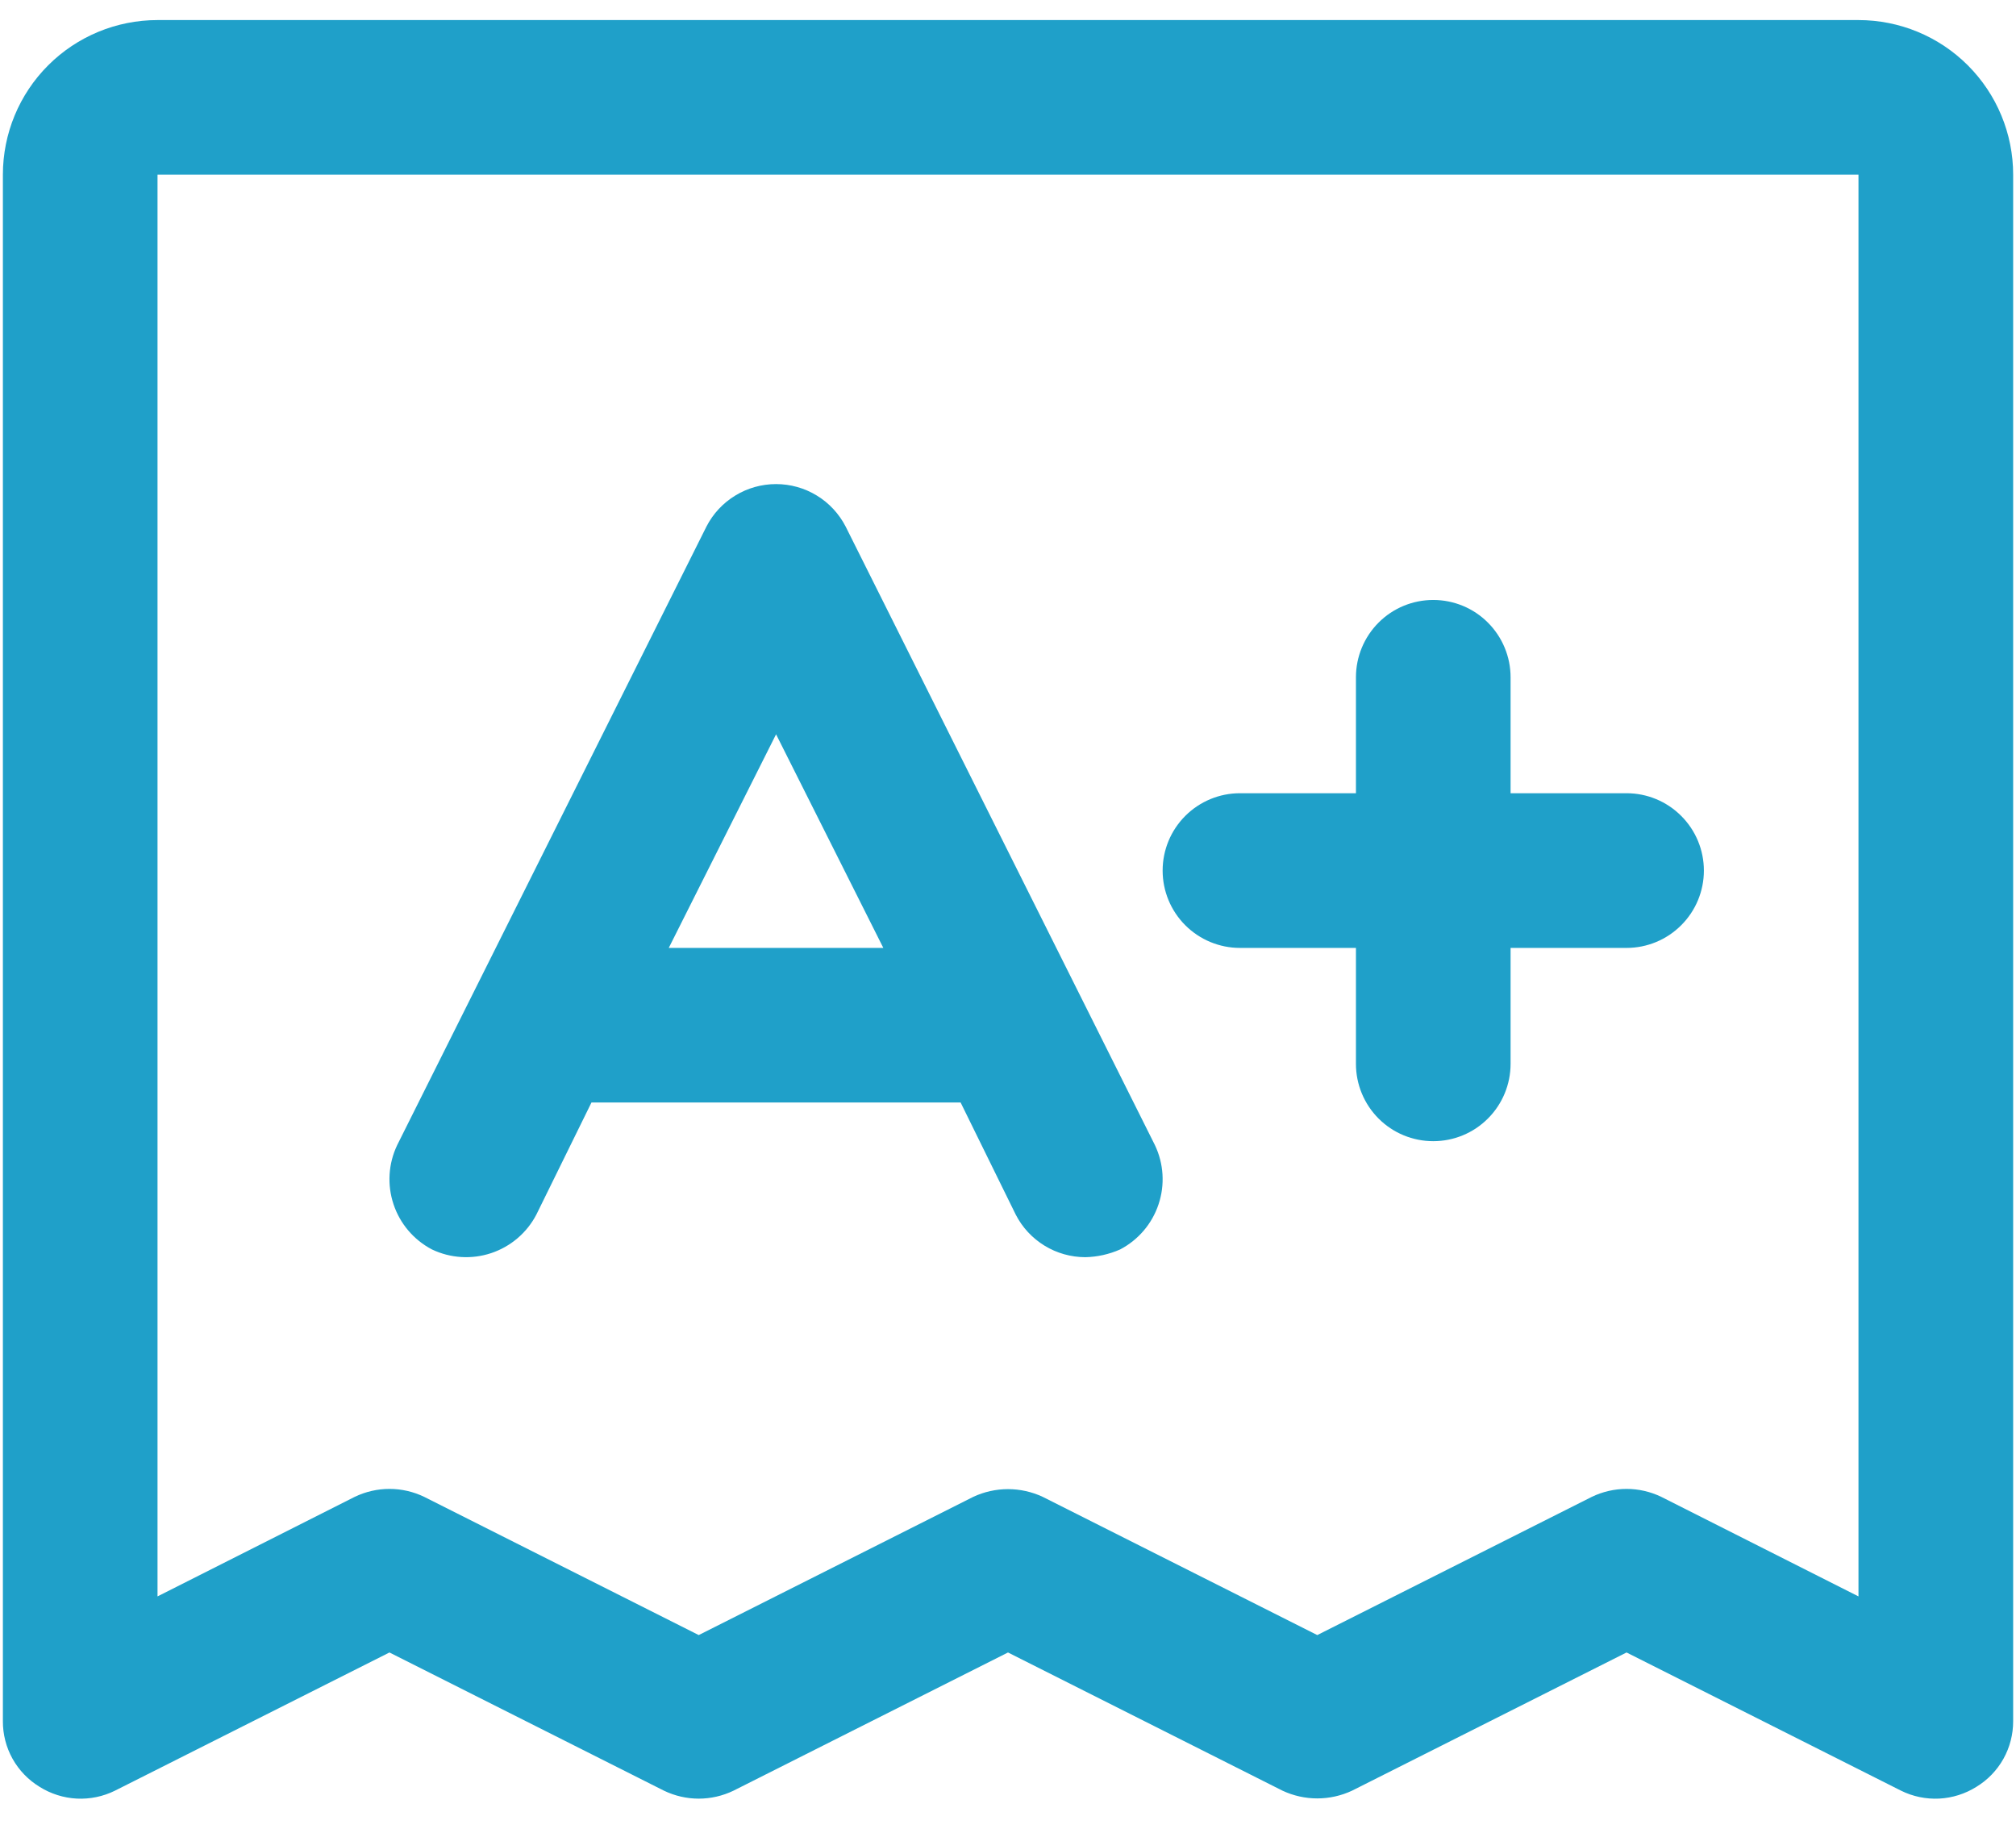 <svg width="44" height="40" viewBox="0 0 44 40" fill="none" xmlns="http://www.w3.org/2000/svg">
<path d="M40.562 0.438H3.438C2.542 0.438 1.684 0.793 1.051 1.426C0.418 2.059 0.063 2.917 0.063 3.812V37.562C0.061 37.85 0.134 38.134 0.274 38.385C0.415 38.637 0.618 38.847 0.864 38.997C1.108 39.15 1.388 39.239 1.676 39.254C1.964 39.268 2.251 39.209 2.509 39.081L8.5 36.065L14.491 39.081C14.728 39.195 14.987 39.255 15.25 39.255C15.513 39.255 15.773 39.195 16.009 39.081L22 36.065L27.991 39.081C28.228 39.192 28.488 39.25 28.75 39.25C29.012 39.25 29.272 39.192 29.509 39.081L35.5 36.065L41.491 39.081C41.749 39.209 42.036 39.268 42.324 39.254C42.612 39.239 42.892 39.15 43.136 38.997C43.382 38.847 43.585 38.637 43.726 38.385C43.866 38.134 43.939 37.85 43.938 37.562V3.812C43.938 2.917 43.582 2.059 42.949 1.426C42.316 0.793 41.458 0.438 40.562 0.438ZM40.562 34.841L36.259 32.669C36.023 32.555 35.763 32.495 35.5 32.495C35.237 32.495 34.978 32.555 34.741 32.669L28.75 35.685L22.759 32.669C22.522 32.558 22.262 32.5 22 32.5C21.738 32.5 21.478 32.558 21.241 32.669L15.25 35.685L9.259 32.669C9.023 32.555 8.763 32.495 8.5 32.495C8.237 32.495 7.978 32.555 7.741 32.669L3.438 34.841V3.812H40.562V34.841ZM9.428 27.269C9.832 27.462 10.296 27.49 10.72 27.349C11.145 27.207 11.499 26.906 11.706 26.509L12.909 24.062H20.966L22.169 26.509C22.312 26.789 22.53 27.023 22.798 27.187C23.066 27.351 23.373 27.437 23.688 27.438C23.949 27.432 24.207 27.375 24.447 27.269C24.844 27.061 25.145 26.708 25.286 26.283C25.428 25.858 25.399 25.395 25.206 24.991L18.456 11.491C18.312 11.212 18.095 10.978 17.827 10.815C17.559 10.651 17.251 10.565 16.938 10.565C16.624 10.565 16.316 10.651 16.048 10.815C15.78 10.978 15.562 11.212 15.419 11.491L8.669 24.991C8.476 25.395 8.447 25.858 8.589 26.283C8.73 26.708 9.031 27.061 9.428 27.269ZM16.938 16.026L19.279 20.688H14.596L16.938 16.026ZM25.375 19C25.375 18.552 25.553 18.123 25.869 17.807C26.186 17.49 26.615 17.312 27.062 17.312H29.594V14.781C29.594 14.334 29.772 13.905 30.088 13.588C30.404 13.271 30.834 13.094 31.281 13.094C31.729 13.094 32.158 13.271 32.474 13.588C32.791 13.905 32.969 14.334 32.969 14.781V17.312H35.5C35.948 17.312 36.377 17.49 36.693 17.807C37.01 18.123 37.188 18.552 37.188 19C37.188 19.448 37.01 19.877 36.693 20.193C36.377 20.51 35.948 20.688 35.5 20.688H32.969V23.219C32.969 23.666 32.791 24.096 32.474 24.412C32.158 24.729 31.729 24.906 31.281 24.906C30.834 24.906 30.404 24.729 30.088 24.412C29.772 24.096 29.594 23.666 29.594 23.219V20.688H27.062C26.615 20.688 26.186 20.51 25.869 20.193C25.553 19.877 25.375 19.448 25.375 19Z" fill="#1FA0C9"/>
</svg>
